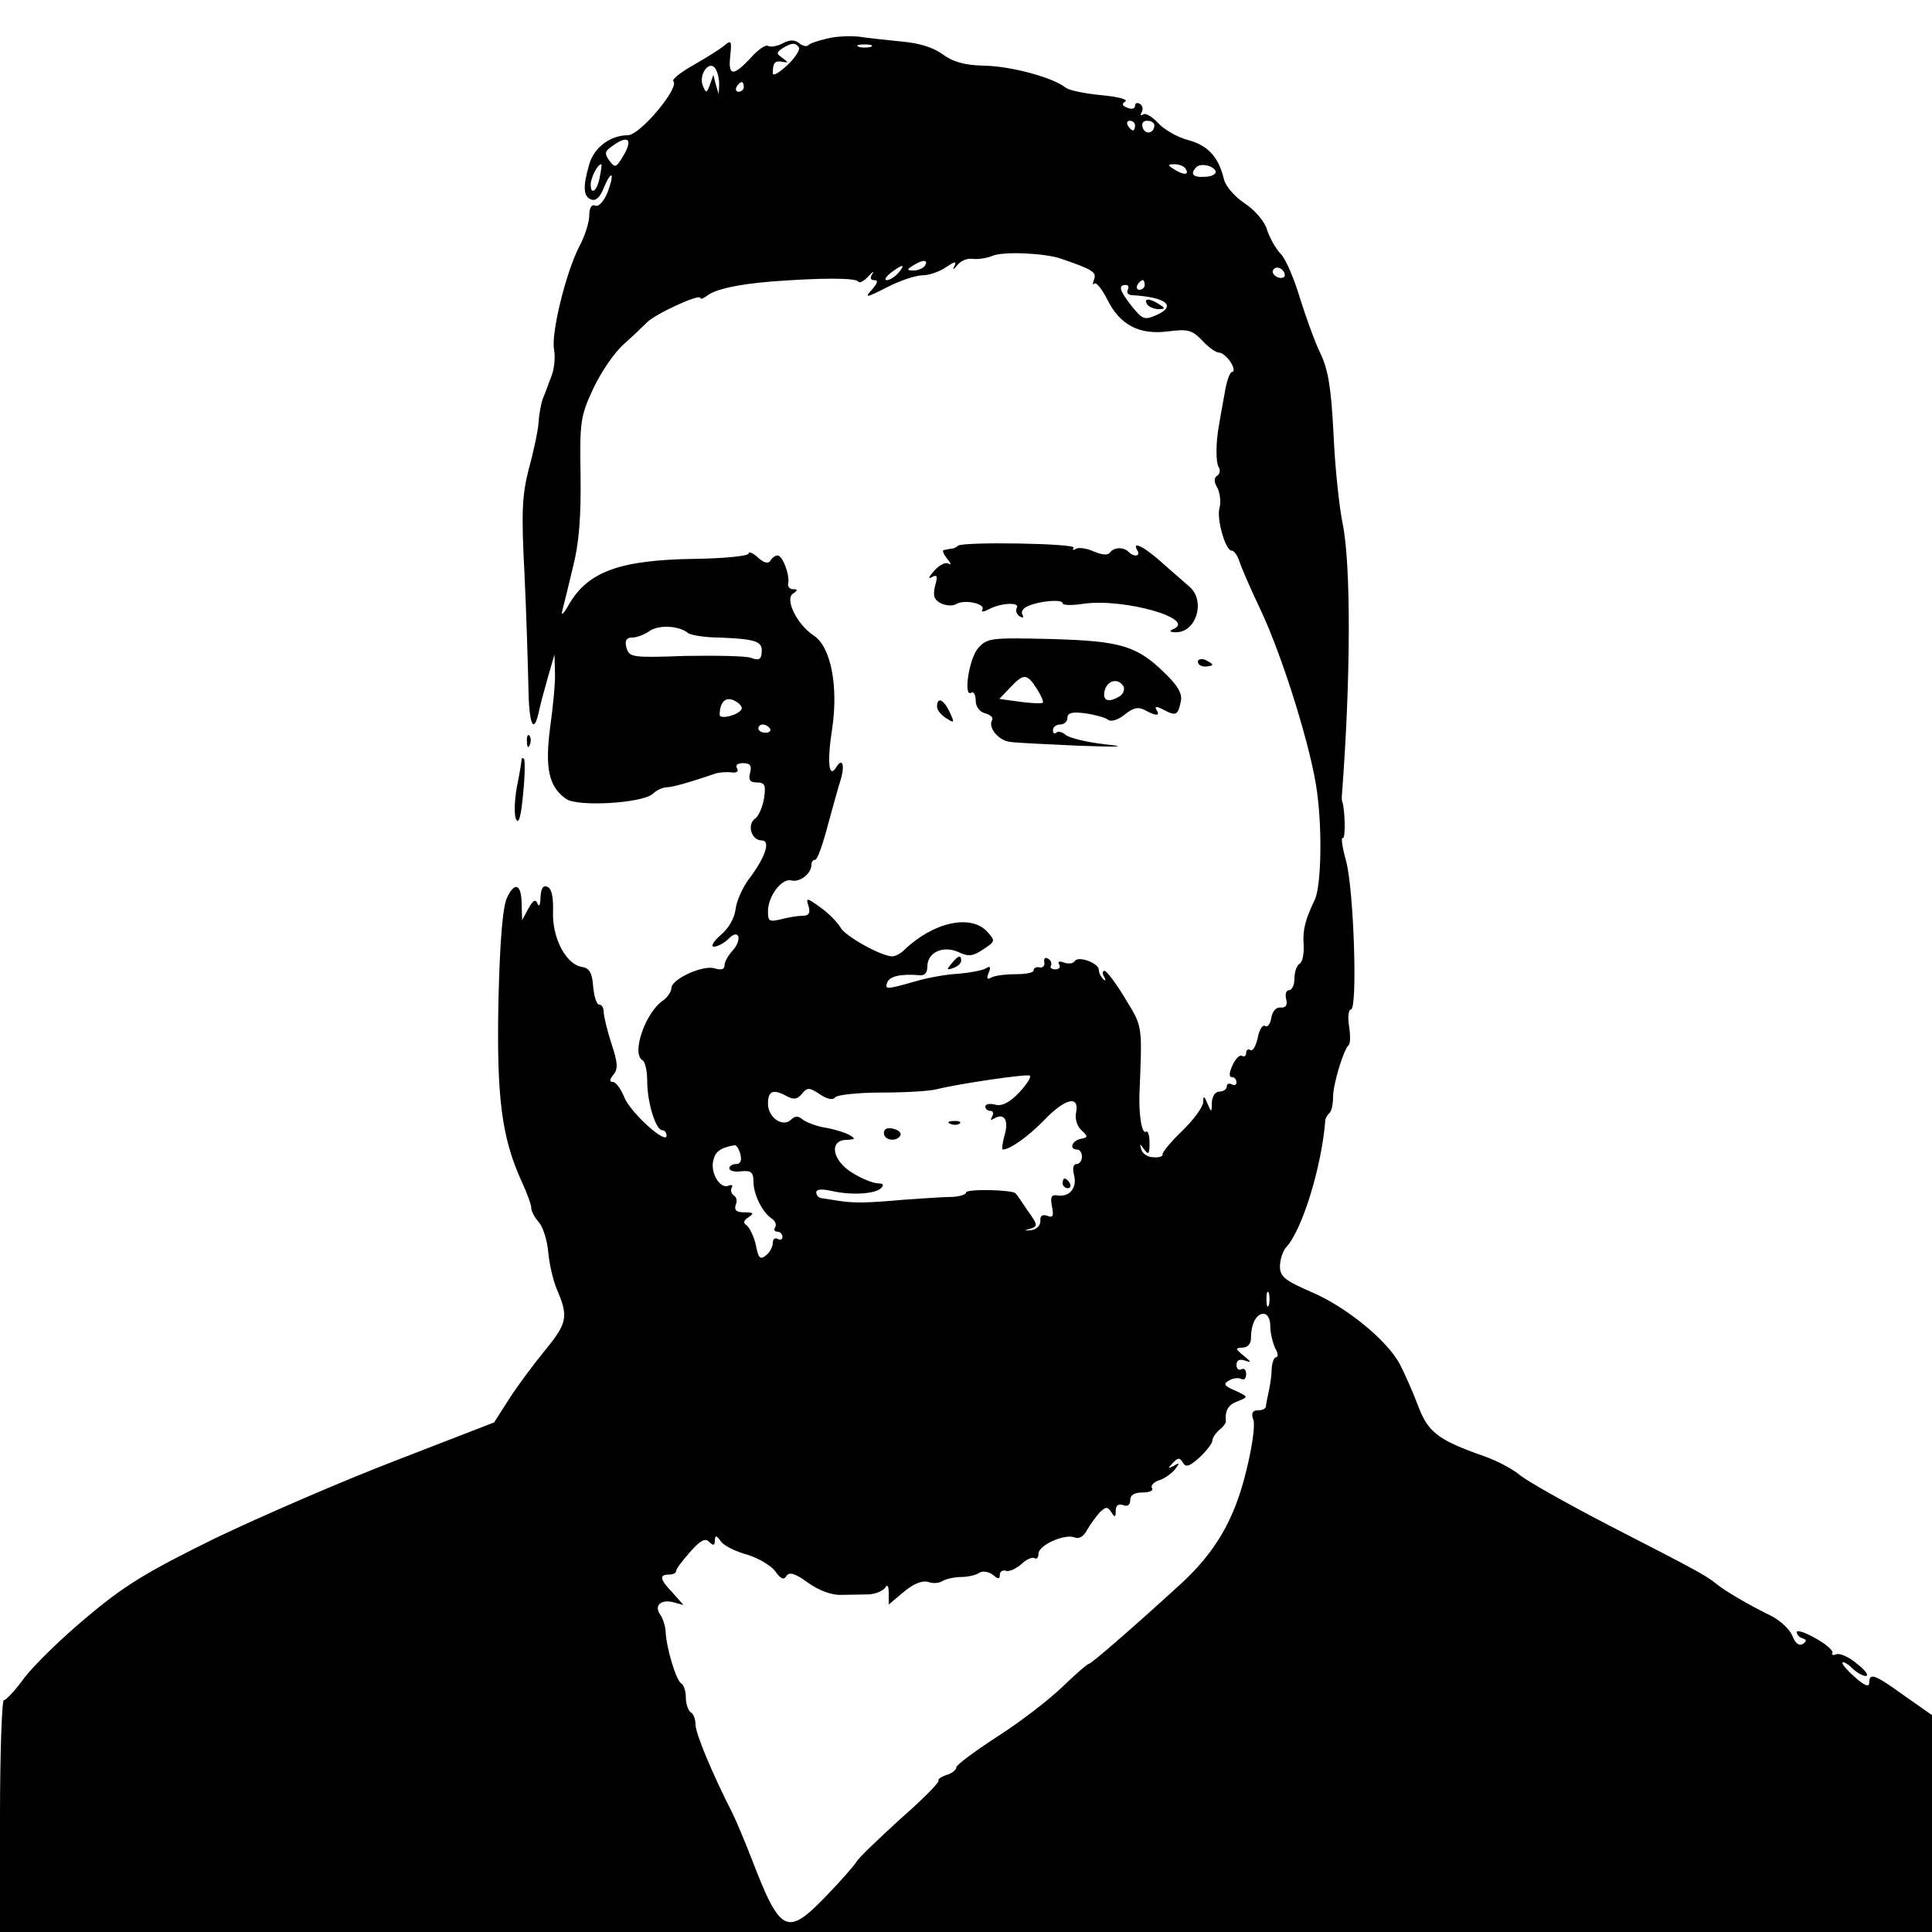 <?xml version="1.0" standalone="no"?>
<!DOCTYPE svg PUBLIC "-//W3C//DTD SVG 20010904//EN"
 "http://www.w3.org/TR/2001/REC-SVG-20010904/DTD/svg10.dtd">
<svg version="1.0" xmlns="http://www.w3.org/2000/svg"
 width="400pt" height="400pt" viewBox="0 0 400 400"
 preserveAspectRatio="xMidYMid meet">

<g transform="translate(0,400) scale(0.1,-0.1)"
fill="#000000" stroke="none">
<path d="M1712 3920 c-18 -4 -36 -10 -39 -14 -3 -3 -12 -1 -19 5 -9 7 -19 7
-34 -1 -11 -6 -25 -8 -30 -5 -5 3 -21 -8 -36 -25 -36 -39 -47 -38 -42 5 3 30
2 33 -12 21 -8 -7 -37 -25 -63 -40 -27 -15 -46 -30 -43 -34 14 -13 -69 -112
-94 -112 -36 0 -70 -25 -80 -60 -14 -48 -12 -67 4 -73 9 -4 19 5 26 24 17 40
23 31 8 -9 -8 -19 -18 -30 -25 -28 -8 4 -13 -4 -13 -20 0 -14 -9 -43 -21 -65
-28 -55 -58 -179 -52 -212 3 -15 1 -39 -5 -55 -6 -15 -13 -36 -18 -47 -4 -11
-8 -33 -9 -50 -1 -16 -10 -59 -20 -95 -14 -55 -16 -89 -9 -220 4 -85 7 -190 8
-232 1 -79 11 -101 22 -50 3 15 12 47 19 72 l13 45 1 -37 c1 -20 -4 -71 -10
-114 -11 -84 -3 -123 33 -148 24 -17 156 -9 179 10 8 8 22 14 29 14 12 0 47
10 100 28 8 3 23 4 34 3 11 -2 16 2 12 8 -4 7 1 11 12 11 15 0 19 -5 15 -20
-4 -15 0 -20 14 -20 16 0 19 -5 15 -32 -3 -18 -11 -38 -19 -43 -17 -13 -7 -45
14 -45 19 0 8 -34 -25 -78 -14 -18 -27 -47 -29 -64 -2 -18 -14 -40 -31 -54
-15 -13 -21 -24 -14 -24 7 0 21 7 30 16 22 23 30 -1 8 -25 -9 -10 -16 -23 -16
-30 0 -8 -7 -10 -20 -6 -24 8 -90 -22 -90 -41 0 -7 -8 -19 -18 -26 -36 -25
-65 -109 -42 -123 6 -3 10 -23 10 -44 0 -44 18 -101 31 -101 5 0 9 -5 9 -11 0
-20 -73 46 -87 78 -7 18 -18 33 -24 33 -8 0 -7 5 1 15 10 12 9 25 -4 64 -9 28
-16 57 -16 65 0 9 -4 16 -9 16 -6 0 -11 17 -13 38 -2 28 -8 38 -23 40 -33 5
-62 60 -60 114 1 31 -3 49 -12 52 -9 4 -13 -4 -14 -22 0 -15 -3 -21 -6 -13 -4
10 -9 8 -19 -10 l-13 -24 -1 32 c0 42 -14 49 -30 15 -9 -18 -15 -87 -18 -213
-4 -199 6 -283 48 -375 11 -24 20 -48 20 -55 0 -7 7 -20 16 -30 8 -9 17 -37
19 -61 2 -23 10 -60 19 -80 23 -54 20 -68 -25 -123 -23 -28 -56 -72 -74 -100
l-32 -50 -204 -79 c-112 -43 -280 -116 -374 -161 -140 -69 -187 -97 -265 -163
-52 -43 -110 -100 -129 -125 -19 -26 -38 -47 -43 -47 -4 0 -8 -108 -8 -240 l0
-240 2000 0 2000 0 0 224 0 225 -57 40 c-61 44 -73 49 -73 27 0 -10 -10 -6
-30 12 -16 14 -28 28 -25 30 2 2 11 -3 20 -12 9 -9 22 -16 28 -16 7 1 -1 12
-18 25 -16 14 -36 23 -43 20 -7 -3 -11 -1 -8 3 2 4 -13 18 -35 30 -21 12 -39
18 -39 13 0 -5 5 -11 12 -13 9 -3 9 -6 0 -12 -8 -4 -15 2 -21 17 -5 13 -24 31
-43 41 -51 25 -98 53 -116 68 -22 17 -32 23 -219 119 -87 45 -170 92 -185 104
-15 13 -49 31 -75 40 -97 34 -117 50 -138 107 -11 29 -28 67 -37 84 -27 50
-112 119 -183 149 -55 24 -65 32 -65 53 0 14 6 33 14 41 33 37 73 168 80 263
1 3 4 10 9 14 4 4 7 19 7 33 0 26 21 96 32 107 4 3 4 21 1 40 -3 19 -1 34 4
34 14 0 6 248 -10 307 -8 29 -11 50 -7 48 6 -4 5 59 -1 75 -1 3 -1 7 -1 10 19
247 19 480 2 565 -7 33 -16 116 -19 185 -5 98 -11 135 -28 170 -12 25 -30 76
-42 114 -11 37 -28 78 -39 90 -11 11 -24 35 -29 51 -5 17 -25 40 -46 54 -21
14 -40 36 -43 50 -11 46 -33 70 -74 81 -23 6 -50 22 -62 35 -12 13 -26 22 -31
18 -6 -3 -7 -1 -3 5 3 6 2 13 -4 17 -5 3 -10 2 -10 -4 0 -6 -7 -8 -16 -4 -11
4 -12 8 -4 13 6 4 -16 10 -50 13 -33 3 -66 10 -73 15 -25 21 -113 45 -169 46
-42 1 -65 8 -87 24 -19 14 -49 23 -84 26 -30 3 -69 7 -88 10 -19 2 -49 1 -67
-4z m-58 -18 c3 -5 -8 -22 -24 -37 -17 -16 -30 -23 -30 -17 0 22 4 27 20 24
13 -2 13 -2 0 8 -13 9 -13 11 0 20 19 12 27 12 34 2z m149 1 c-7 -2 -19 -2
-25 0 -7 3 -2 5 12 5 14 0 19 -2 13 -5z m-314 -78 l-1 -20 -6 20 -5 20 -7 -20
c-7 -18 -8 -19 -15 -2 -9 23 14 54 26 35 5 -7 8 -22 8 -33z m51 -5 c0 -5 -5
-10 -11 -10 -5 0 -7 5 -4 10 3 6 8 10 11 10 2 0 4 -4 4 -10z m810 -80 c0 -5
-2 -10 -4 -10 -3 0 -8 5 -11 10 -3 6 -1 10 4 10 6 0 11 -4 11 -10z m40 1 c0
-17 -18 -21 -24 -6 -3 9 0 15 9 15 8 0 15 -4 15 -9z m-1098 -61 c-16 -27 -18
-29 -30 -13 -11 15 -10 20 5 30 32 24 44 16 25 -17z m-50 -45 c-5 -30 -19 -41
-19 -17 0 14 14 42 22 42 1 0 0 -11 -3 -25z m1213 15 c8 -13 -5 -13 -25 0 -13
8 -13 10 2 10 9 0 20 -4 23 -10z m62 -5 c1 -5 -8 -11 -22 -11 -25 -2 -32 6
-18 20 9 9 36 3 40 -9z m-322 -180 c67 -23 76 -28 70 -44 -3 -8 -3 -12 1 -8 4
3 16 -12 27 -34 26 -52 66 -73 126 -65 40 5 49 3 70 -19 13 -14 28 -25 35 -25
6 0 17 -9 24 -20 7 -11 8 -20 3 -20 -5 0 -12 -21 -16 -47 -5 -27 -10 -55 -11
-62 -7 -37 -7 -77 -1 -88 4 -6 3 -14 -3 -18 -7 -4 -7 -13 1 -26 5 -11 7 -29 4
-40 -7 -22 12 -89 25 -89 5 0 12 -10 16 -22 4 -13 24 -59 45 -103 45 -96 105
-288 116 -376 11 -83 8 -195 -5 -222 -20 -42 -25 -62 -23 -93 1 -18 -2 -35 -8
-39 -6 -3 -11 -17 -11 -31 0 -13 -5 -24 -11 -24 -6 0 -9 -8 -6 -19 3 -12 -1
-18 -12 -17 -9 1 -17 -8 -19 -22 -2 -12 -8 -20 -13 -16 -5 3 -12 -8 -15 -25
-4 -17 -10 -28 -15 -25 -5 3 -9 0 -9 -6 0 -6 -4 -9 -9 -6 -4 3 -13 -6 -19 -19
-7 -15 -8 -25 -2 -25 6 0 10 -5 10 -11 0 -5 -4 -7 -10 -4 -5 3 -10 1 -10 -4 0
-6 -7 -11 -15 -11 -9 0 -15 -9 -16 -22 0 -22 -1 -22 -9 -3 -7 17 -9 17 -9 2
-1 -9 -20 -36 -43 -58 -24 -23 -42 -45 -41 -49 1 -4 -7 -7 -19 -6 -12 0 -23 8
-25 16 -4 13 -3 13 6 0 9 -12 11 -9 11 13 0 16 -3 26 -7 24 -9 -6 -15 33 -14
76 6 146 7 140 -29 199 -19 32 -39 58 -43 58 -5 0 -5 -6 -1 -12 4 -8 3 -10 -2
-5 -5 5 -9 13 -9 19 0 14 -43 30 -50 18 -3 -5 -13 -6 -22 -3 -10 4 -14 2 -10
-4 3 -5 0 -10 -8 -10 -8 0 -12 4 -9 8 2 4 0 11 -6 14 -6 4 -9 1 -8 -7 2 -7 -3
-12 -9 -11 -7 2 -13 -1 -13 -6 0 -5 -17 -8 -38 -8 -21 0 -43 -3 -50 -7 -8 -5
-10 -2 -5 10 5 12 3 15 -6 9 -7 -4 -33 -9 -56 -11 -24 -1 -63 -8 -87 -15 -63
-18 -67 -18 -61 -3 5 13 28 18 66 15 11 -2 17 5 17 18 0 29 32 44 64 30 21
-10 30 -9 51 5 26 17 26 18 9 37 -34 37 -112 20 -172 -38 -7 -7 -18 -13 -25
-13 -22 0 -98 42 -107 60 -6 10 -24 29 -41 41 -29 21 -31 21 -25 3 4 -14 1
-20 -12 -20 -9 0 -29 -3 -44 -7 -25 -6 -28 -5 -28 16 0 32 29 70 49 64 17 -4
41 14 41 33 0 5 3 10 8 10 4 0 15 30 25 68 10 37 22 80 27 96 10 32 4 49 -9
27 -15 -24 -19 11 -8 81 13 88 -3 169 -38 192 -35 23 -61 76 -43 87 10 7 10 9
0 9 -7 0 -12 6 -10 13 3 18 -12 57 -22 57 -5 0 -12 -5 -15 -11 -5 -7 -14 -4
-26 7 -10 9 -19 13 -19 8 0 -5 -49 -10 -108 -11 -159 -2 -225 -26 -265 -96
-10 -18 -16 -23 -13 -12 3 11 13 52 22 90 13 50 17 105 16 190 -2 114 0 124
27 182 16 34 44 74 62 90 17 15 39 36 48 45 17 18 111 61 111 51 0 -3 6 -1 13
4 17 14 62 24 132 30 104 8 177 8 182 0 2 -4 12 1 21 11 9 10 13 12 8 5 -5 -8
-4 -13 4 -13 9 0 7 -6 -5 -20 -16 -17 -12 -17 31 5 27 14 60 25 74 25 14 0 36
8 49 17 18 12 22 13 17 2 -5 -9 -2 -8 6 2 7 9 21 15 32 13 10 -1 28 1 40 6 22
10 107 6 141 -5z m-280 -15 c-3 -5 -14 -10 -23 -10 -15 0 -15 2 -2 10 20 13
33 13 25 0z m-55 -15 c-7 -8 -18 -15 -24 -15 -6 0 -2 7 8 15 25 19 32 19 16 0z
m800 -5 c0 -5 -7 -7 -15 -4 -8 4 -12 10 -9 15 6 11 24 2 24 -11z m-290 -20 c0
-5 -5 -10 -11 -10 -5 0 -7 5 -4 10 3 6 8 10 11 10 2 0 4 -4 4 -10z m-35 -10
c-3 -5 0 -10 7 -11 72 -4 95 -22 53 -41 -25 -11 -29 -10 -51 17 -26 33 -30 45
-13 45 5 0 7 -4 4 -10z m-910 -711 c6 -4 35 -9 65 -9 75 -3 89 -8 87 -30 -1
-16 -6 -18 -22 -12 -11 4 -72 5 -136 4 -111 -4 -116 -3 -122 17 -4 15 0 21 12
21 9 0 25 6 35 13 19 14 62 12 81 -4z m110 -158 c-7 -12 -45 -21 -45 -11 0 27
13 39 31 29 11 -5 17 -14 14 -18z m59 -39 c3 -5 -1 -9 -9 -9 -8 0 -15 4 -15 9
0 4 4 8 9 8 6 0 12 -4 15 -8z m516 -754 c-20 -21 -36 -29 -50 -25 -11 3 -20 1
-20 -4 0 -5 5 -9 11 -9 5 0 7 -5 3 -12 -4 -7 -3 -8 4 -4 21 13 31 -3 22 -34
-5 -17 -6 -30 -4 -30 15 0 53 27 86 61 43 45 73 52 66 16 -3 -13 2 -29 11 -37
14 -13 14 -15 -2 -18 -18 -4 -24 -22 -7 -22 6 0 10 -7 10 -15 0 -8 -5 -15 -11
-15 -7 0 -9 -9 -5 -24 6 -26 -10 -45 -35 -41 -12 2 -15 -3 -11 -23 4 -20 2
-24 -10 -19 -10 3 -15 0 -14 -11 0 -9 -7 -17 -19 -19 -16 -1 -16 -1 -2 3 16 5
16 8 -5 37 -12 18 -23 34 -25 36 -6 8 -103 10 -103 2 0 -4 -12 -8 -27 -9 -16
0 -62 -3 -103 -6 -78 -7 -102 -7 -135 -2 -11 2 -26 4 -32 5 -7 0 -13 6 -13 12
0 7 11 8 33 3 40 -9 89 -6 101 6 7 7 4 10 -6 10 -9 0 -33 9 -52 21 -43 25 -51
69 -13 69 18 1 19 2 6 10 -9 5 -31 12 -49 15 -19 3 -40 11 -48 17 -9 8 -16 8
-24 0 -17 -17 -48 4 -48 33 0 27 11 31 40 15 13 -7 21 -6 30 5 11 14 16 14 38
-1 15 -10 27 -12 31 -6 3 5 47 10 96 10 50 0 101 3 115 7 44 11 185 32 192 28
4 -2 -6 -18 -22 -35z m-577 -128 c3 -13 0 -20 -9 -20 -8 0 -14 -4 -14 -9 0 -5
11 -8 25 -6 20 2 25 -2 25 -22 0 -26 19 -64 38 -76 7 -5 10 -12 7 -18 -4 -5
-1 -9 4 -9 6 0 11 -5 11 -11 0 -5 -4 -7 -10 -4 -5 3 -10 0 -10 -8 0 -8 -6 -20
-14 -26 -12 -10 -16 -6 -21 21 -4 18 -13 36 -19 41 -8 5 -7 10 4 17 12 8 10
10 -9 10 -16 0 -21 4 -18 15 4 8 2 17 -4 20 -5 4 -7 11 -4 16 3 5 0 7 -7 4
-18 -7 -38 28 -31 53 4 18 15 26 44 31 4 0 9 -8 12 -19z m1094 -312 c-3 -7 -5
-2 -5 12 0 14 2 19 5 13 2 -7 2 -19 0 -25z m3 -44 c0 -14 5 -34 10 -45 6 -10
7 -19 2 -19 -4 0 -8 -10 -9 -22 0 -13 -3 -34 -6 -48 -3 -14 -6 -28 -6 -32 -1
-5 -8 -8 -17 -8 -11 0 -14 -6 -9 -20 4 -11 -3 -59 -15 -106 -24 -100 -64 -168
-136 -234 -103 -94 -185 -165 -190 -165 -3 0 -28 -22 -55 -48 -28 -27 -88 -73
-135 -103 -46 -30 -84 -58 -84 -63 0 -5 -9 -13 -21 -16 -11 -4 -18 -9 -16 -12
3 -2 -32 -38 -79 -79 -46 -42 -87 -81 -91 -89 -5 -8 -32 -39 -62 -70 -82 -85
-95 -79 -155 77 -14 36 -32 79 -40 95 -40 78 -76 164 -76 182 0 11 -4 23 -10
26 -5 3 -10 17 -10 30 0 13 -4 27 -10 30 -10 6 -31 74 -32 109 -1 11 -6 26
-11 33 -13 18 0 32 26 26 l22 -6 -22 25 c-27 28 -29 38 -8 38 8 0 15 3 15 8 0
4 13 21 29 39 21 24 31 29 39 21 9 -9 12 -8 12 3 1 11 3 11 13 -3 7 -9 32 -21
55 -27 22 -7 48 -22 57 -34 11 -16 18 -19 23 -10 6 9 18 6 45 -14 23 -16 49
-26 69 -25 18 0 44 1 57 1 14 1 28 7 33 13 5 9 8 5 8 -10 l0 -24 31 26 c20 17
38 24 50 21 10 -4 24 -3 31 2 7 4 24 8 38 8 14 0 31 4 38 9 7 4 19 2 27 -4 12
-10 15 -10 15 0 0 6 6 10 12 8 7 -3 21 4 32 13 10 10 23 16 28 13 4 -3 8 1 8
9 0 18 54 42 75 34 9 -4 19 2 26 16 7 12 19 28 26 36 13 12 16 12 24 0 7 -11
9 -11 9 3 0 11 5 15 15 12 9 -4 15 0 15 10 0 11 9 16 26 16 14 0 23 4 19 9 -3
5 3 12 14 16 11 3 25 13 33 22 11 14 11 16 -2 8 -12 -6 -13 -6 -2 6 11 11 14
12 21 1 6 -11 14 -8 35 11 14 13 26 29 26 34 0 6 7 16 15 23 8 6 14 15 13 18
-2 22 5 34 25 41 22 9 22 9 -6 22 -23 10 -25 14 -12 21 8 5 20 6 25 3 6 -3 10
1 10 10 0 9 -4 13 -10 10 -5 -3 -10 1 -10 9 0 10 6 13 18 9 14 -5 13 -3 -3 10
-18 15 -18 16 -2 17 10 0 17 8 17 19 0 30 11 51 26 51 8 0 14 -10 14 -26z"/>
<path d="M1983 2870 c-2 -3 -9 -6 -14 -6 -5 -1 -12 -2 -15 -3 -4 0 0 -9 7 -18
8 -9 9 -14 3 -10 -6 4 -20 -3 -30 -15 -11 -12 -13 -18 -5 -13 11 6 13 3 7 -18
-5 -20 -2 -29 12 -36 10 -5 24 -6 31 -2 17 11 62 1 55 -11 -4 -6 3 -5 14 1 25
13 65 15 57 2 -3 -5 0 -13 6 -17 7 -4 9 -3 6 3 -4 6 1 14 11 18 24 11 72 15
72 6 0 -4 19 -5 43 -1 85 12 238 -32 185 -53 -8 -3 -5 -6 5 -6 43 -2 64 64 30
94 -10 9 -36 31 -57 50 -37 33 -64 47 -51 25 7 -12 -8 -14 -19 -2 -11 10 -30
9 -38 -2 -4 -6 -16 -5 -33 2 -15 7 -31 9 -37 6 -6 -4 -9 -3 -5 2 5 9 -230 13
-240 4z"/>
<path d="M2025 2658 c-19 -22 -31 -103 -14 -92 5 3 9 -5 9 -16 0 -13 8 -24 20
-27 11 -3 17 -9 14 -14 -9 -15 13 -42 37 -45 13 -2 78 -5 144 -8 84 -3 100 -2
53 3 -37 4 -73 13 -81 19 -8 7 -17 9 -20 5 -4 -3 -7 -1 -7 5 0 7 7 12 15 12 8
0 15 6 15 14 0 10 10 13 38 9 20 -3 41 -9 46 -13 5 -5 20 -1 34 10 18 15 29
17 42 10 24 -13 33 -13 24 1 -4 7 1 7 16 -1 25 -13 29 -11 35 19 3 15 -7 32
-33 57 -58 57 -91 67 -237 71 -125 3 -131 2 -150 -19z m121 -83 c9 -14 15 -27
13 -30 -3 -2 -24 -1 -47 2 l-43 6 22 23 c28 30 35 30 55 -1z m180 4 c3 -6 0
-15 -7 -20 -24 -15 -37 -10 -32 11 6 22 28 27 39 9z"/>
<path d="M2480 2630 c0 -6 7 -10 15 -10 8 0 15 2 15 4 0 2 -7 6 -15 10 -8 3
-15 1 -15 -4z"/>
<path d="M1940 2537 c0 -7 8 -17 19 -24 17 -11 18 -10 7 13 -12 26 -26 32 -26
11z"/>
<path d="M1970 2005 c-11 -13 -10 -14 4 -9 9 3 16 10 16 15 0 13 -6 11 -20 -6z"/>
<path d="M2375 3370 c3 -5 14 -10 23 -10 15 0 15 2 2 10 -20 13 -33 13 -25 0z"/>
<path d="M1968 1673 c7 -3 16 -2 19 1 4 3 -2 6 -13 5 -11 0 -14 -3 -6 -6z"/>
<path d="M1830 1654 c0 -15 26 -19 34 -5 3 5 -3 11 -14 14 -13 3 -20 0 -20 -9z"/>
<path d="M2200 1550 c0 -5 5 -10 11 -10 5 0 7 5 4 10 -3 6 -8 10 -11 10 -2 0
-4 -4 -4 -10z"/>
<path d="M1091 2464 c0 -11 3 -14 6 -6 3 7 2 16 -1 19 -3 4 -6 -2 -5 -13z"/>
<path d="M1080 2428 c0 -3 -4 -29 -10 -58 -5 -29 -6 -59 -1 -67 5 -10 10 8 14
53 4 37 4 70 2 73 -3 2 -5 2 -5 -1z"/>
</g>
</svg>
